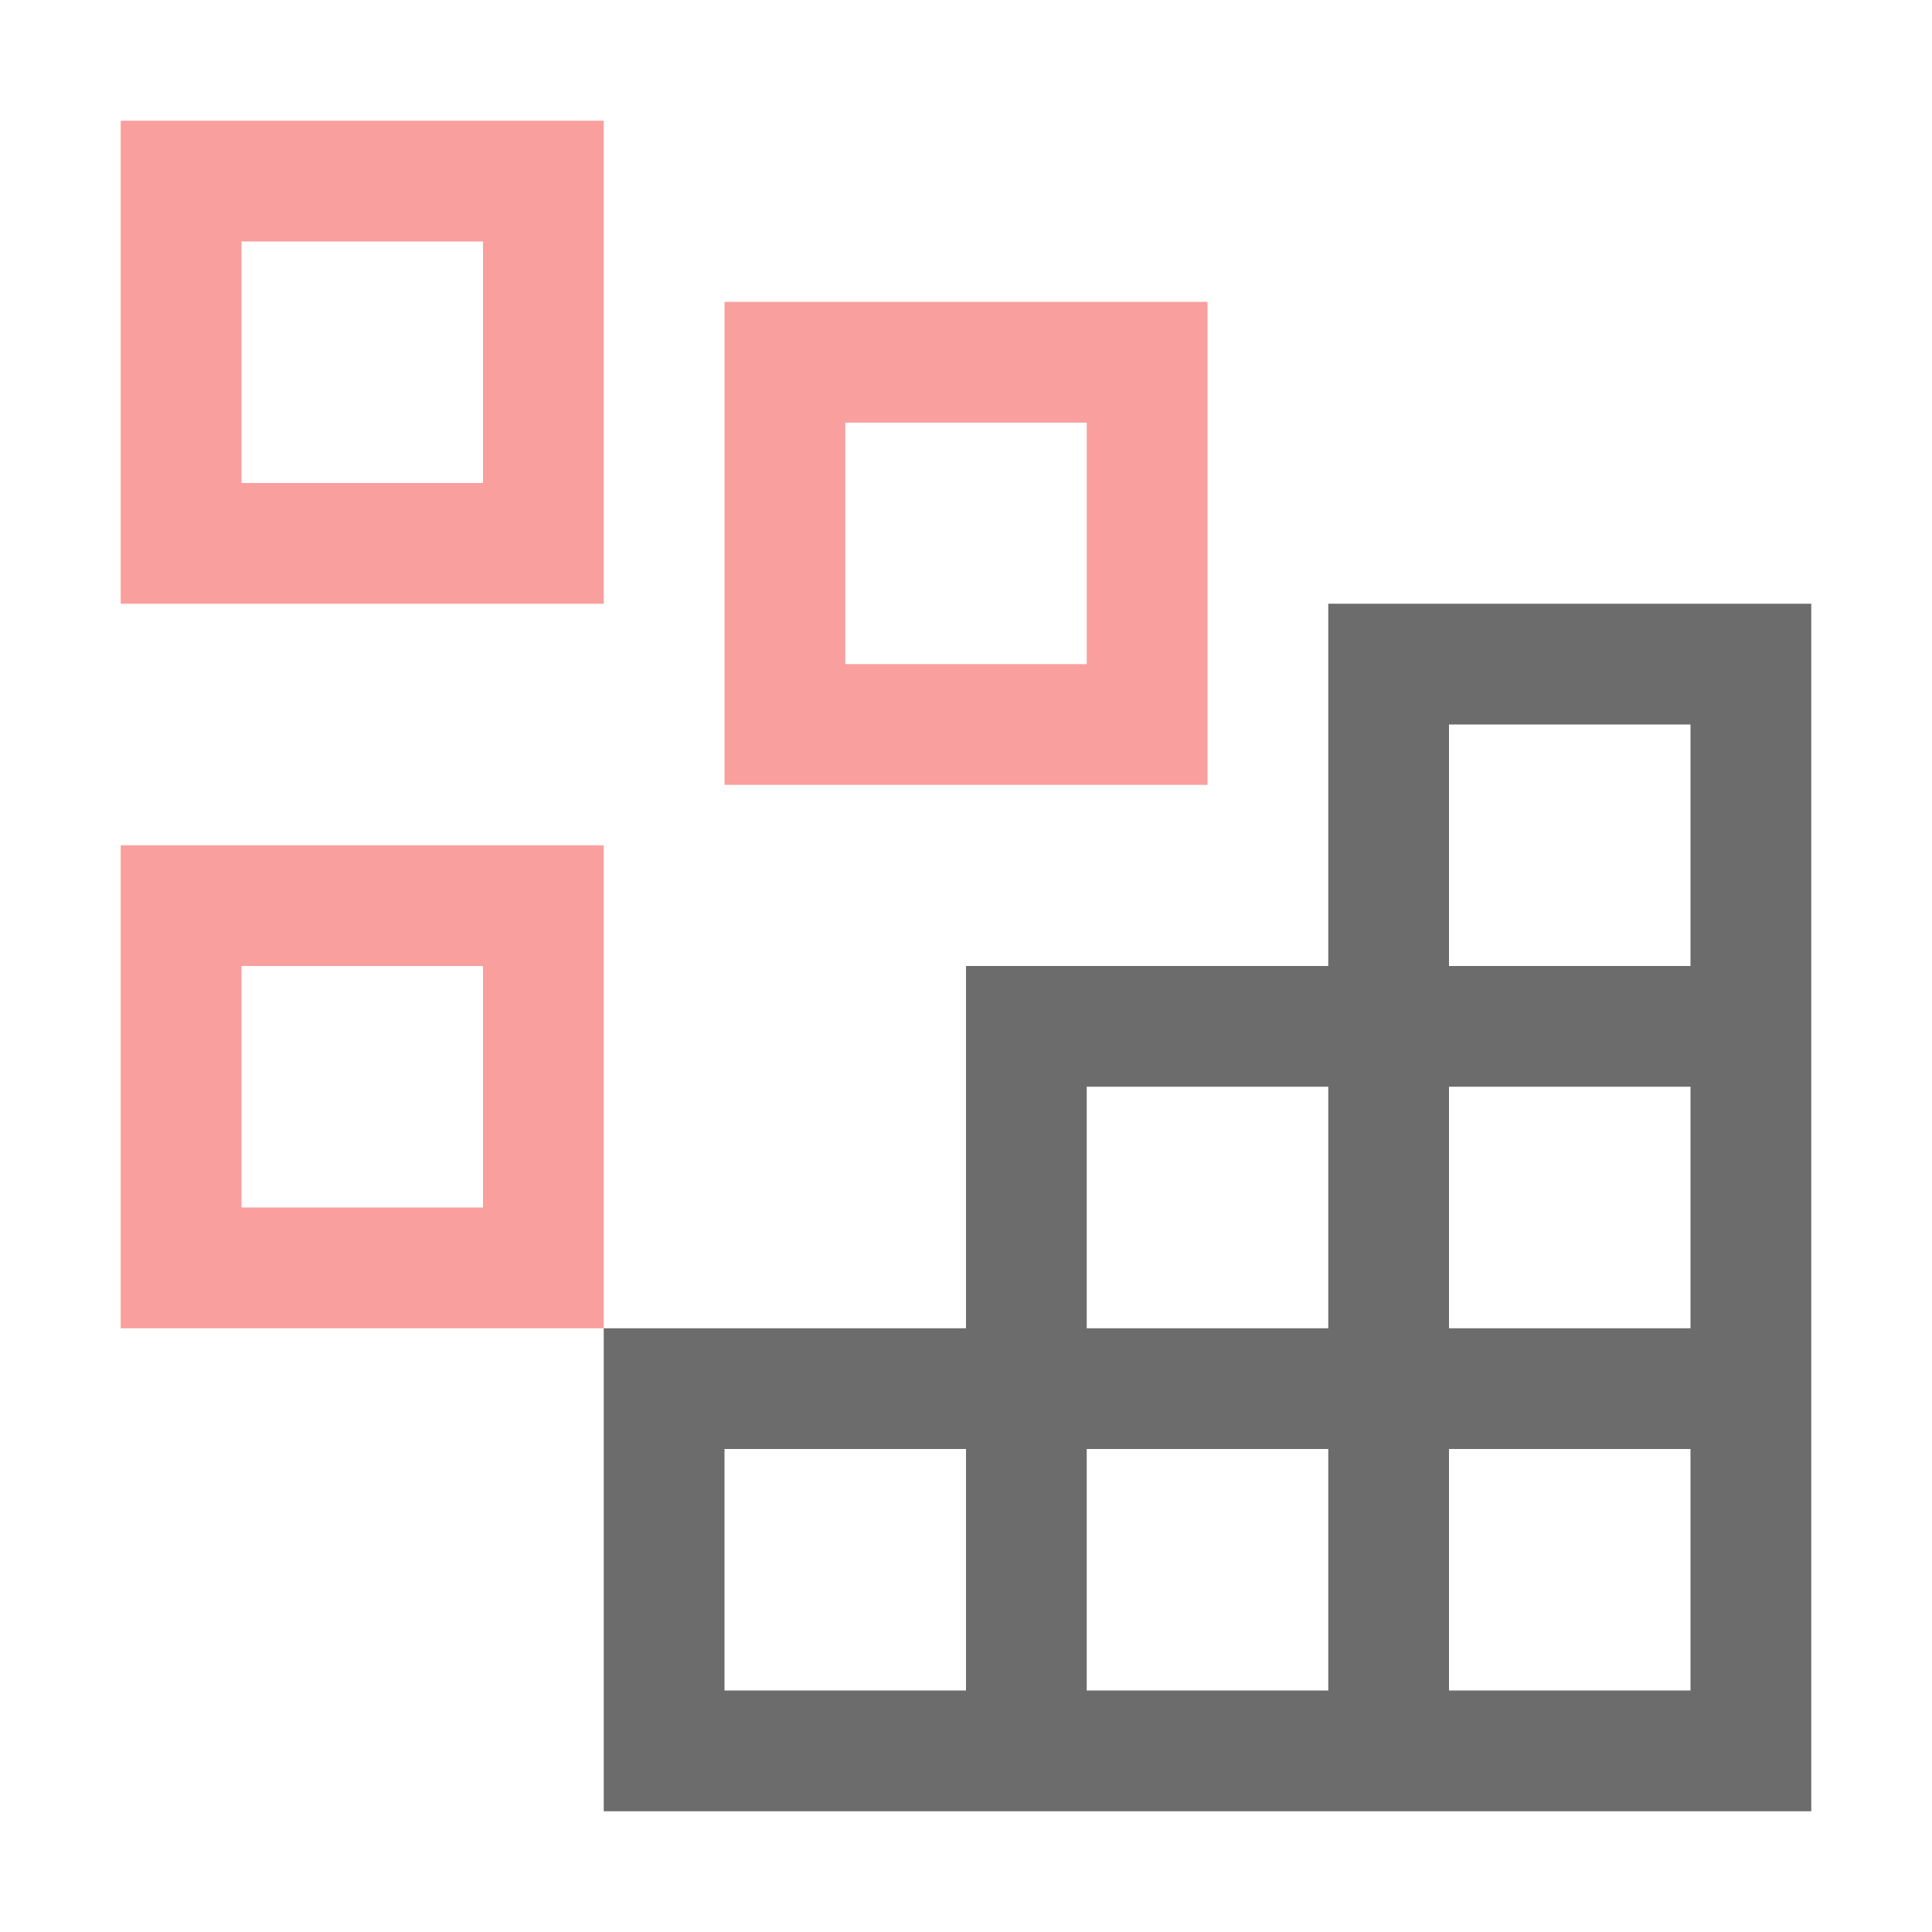 <svg width="49" height="49" viewBox="0 0 49 49" fill="none" xmlns="http://www.w3.org/2000/svg">
<path d="M12.25 6.125V12.25H6.125V6.125H12.25ZM3.062 3.062V15.312H15.312V3.062H3.062ZM27.562 10.719V16.844H21.438V10.719H27.562ZM18.375 7.656V19.906H30.625V7.656H18.375ZM12.25 24.5V30.625H6.125V24.5H12.25ZM3.062 21.438V33.688H15.312V21.438H3.062Z" fill="#F99F9E"/>
<path d="M33.688 15.312V24.5H24.5V33.688H15.312V45.938H45.938V15.312H33.688ZM27.562 27.562H33.688V33.688H27.562V27.562ZM24.5 42.875H18.375V36.75H24.5V42.875ZM33.688 42.875H27.562V36.75H33.688V42.875ZM42.875 42.875H36.75V36.75H42.875V42.875ZM42.875 33.688H36.75V27.562H42.875V33.688ZM36.75 24.5V18.375H42.875V24.5H36.75Z" fill="#302E2E" fill-opacity="0.7"/>
</svg>
